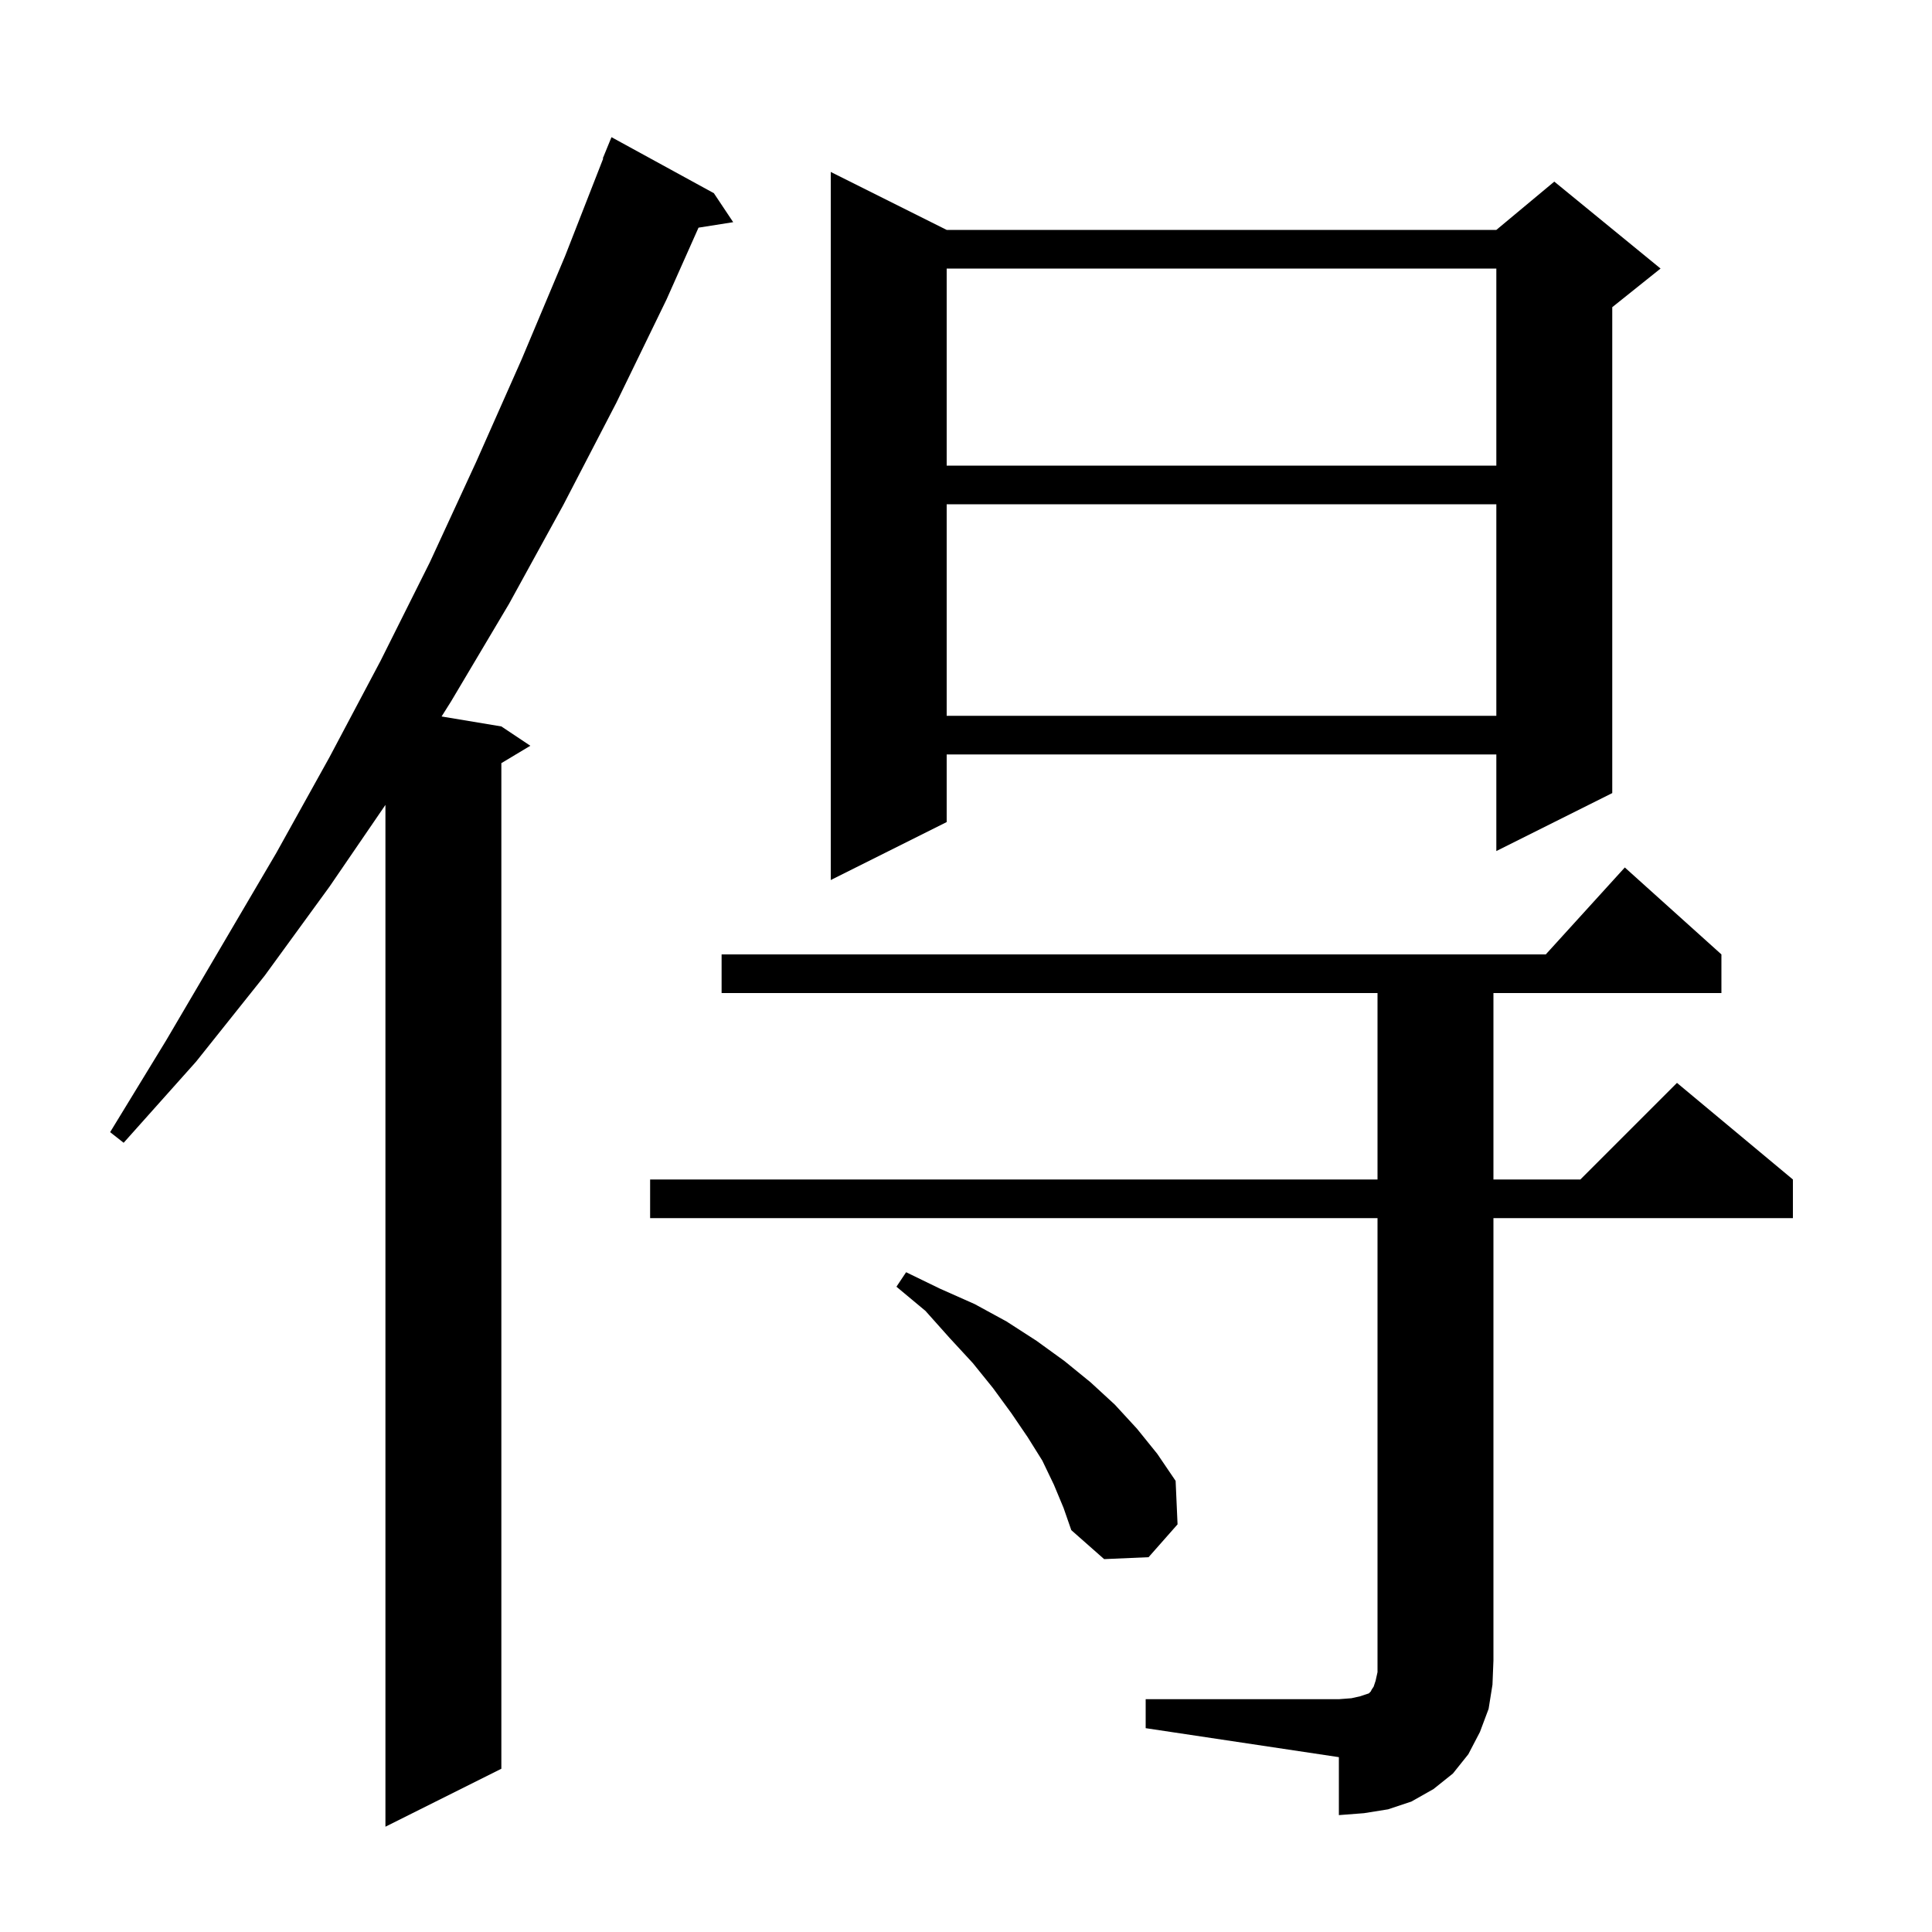 <svg xmlns="http://www.w3.org/2000/svg" xmlns:xlink="http://www.w3.org/1999/xlink" version="1.1" baseProfile="full" viewBox="0 0 200 200" width="200" height="200">
<g fill="black">
<path d="M 73.9 20.0 L 75.9 23.0 L 72.311 23.567 L 69.0 31.0 L 63.8 41.7 L 58.3 52.3 L 52.7 62.5 L 46.7 72.6 L 45.713 74.169 L 51.9 75.2 L 54.9 77.2 L 51.9 79.0 L 51.9 183.1 L 39.9 189.1 L 39.9 83.323 L 34.1 91.8 L 27.4 101.0 L 20.3 109.9 L 12.8 118.3 L 11.4 117.2 L 17.2 107.7 L 28.6 88.3 L 34.1 78.4 L 39.4 68.4 L 44.5 58.2 L 49.3 47.8 L 54.0 37.2 L 58.5 26.5 L 62.443 16.413 L 62.4 16.4 L 63.3 14.2 Z M 118.6 175.9 L 138.6 175.9 L 139.9 175.8 L 140.8 175.6 L 141.7 175.3 L 141.9 175.1 L 142.0 174.9 L 142.2 174.6 L 142.4 174.0 L 142.6 173.1 L 142.6 126.1 L 67.3 126.1 L 67.3 122.1 L 142.6 122.1 L 142.6 102.8 L 74.7 102.8 L 74.7 98.8 L 160.018 98.8 L 168.2 89.8 L 178.2 98.8 L 178.2 102.8 L 154.6 102.8 L 154.6 122.1 L 163.6 122.1 L 173.6 112.1 L 185.6 122.1 L 185.6 126.1 L 154.6 126.1 L 154.6 171.9 L 154.5 174.4 L 154.1 176.9 L 153.2 179.3 L 152.0 181.6 L 150.4 183.6 L 148.4 185.2 L 146.1 186.5 L 143.7 187.3 L 141.2 187.7 L 138.6 187.9 L 138.6 181.9 L 118.6 178.9 Z M 109.1 153.7 L 107.9 151.2 L 106.4 148.8 L 104.7 146.3 L 102.8 143.7 L 100.7 141.1 L 98.3 138.5 L 95.8 135.7 L 92.8 133.2 L 93.8 131.7 L 97.3 133.4 L 100.9 135.0 L 104.2 136.8 L 107.3 138.8 L 110.2 140.9 L 112.9 143.1 L 115.4 145.4 L 117.7 147.9 L 119.8 150.5 L 121.7 153.3 L 121.9 157.8 L 118.9 161.2 L 114.3 161.4 L 110.9 158.4 L 110.1 156.1 Z M 98.0 23.8 L 154.9 23.8 L 160.9 18.8 L 171.9 27.8 L 166.9 31.8 L 166.9 82.1 L 154.9 88.1 L 154.9 78.1 L 98.0 78.1 L 98.0 85.1 L 86.0 91.1 L 86.0 17.8 Z M 98.0 52.2 L 98.0 74.1 L 154.9 74.1 L 154.9 52.2 Z M 98.0 27.8 L 98.0 48.2 L 154.9 48.2 L 154.9 27.8 Z " />
</g>
</svg>
